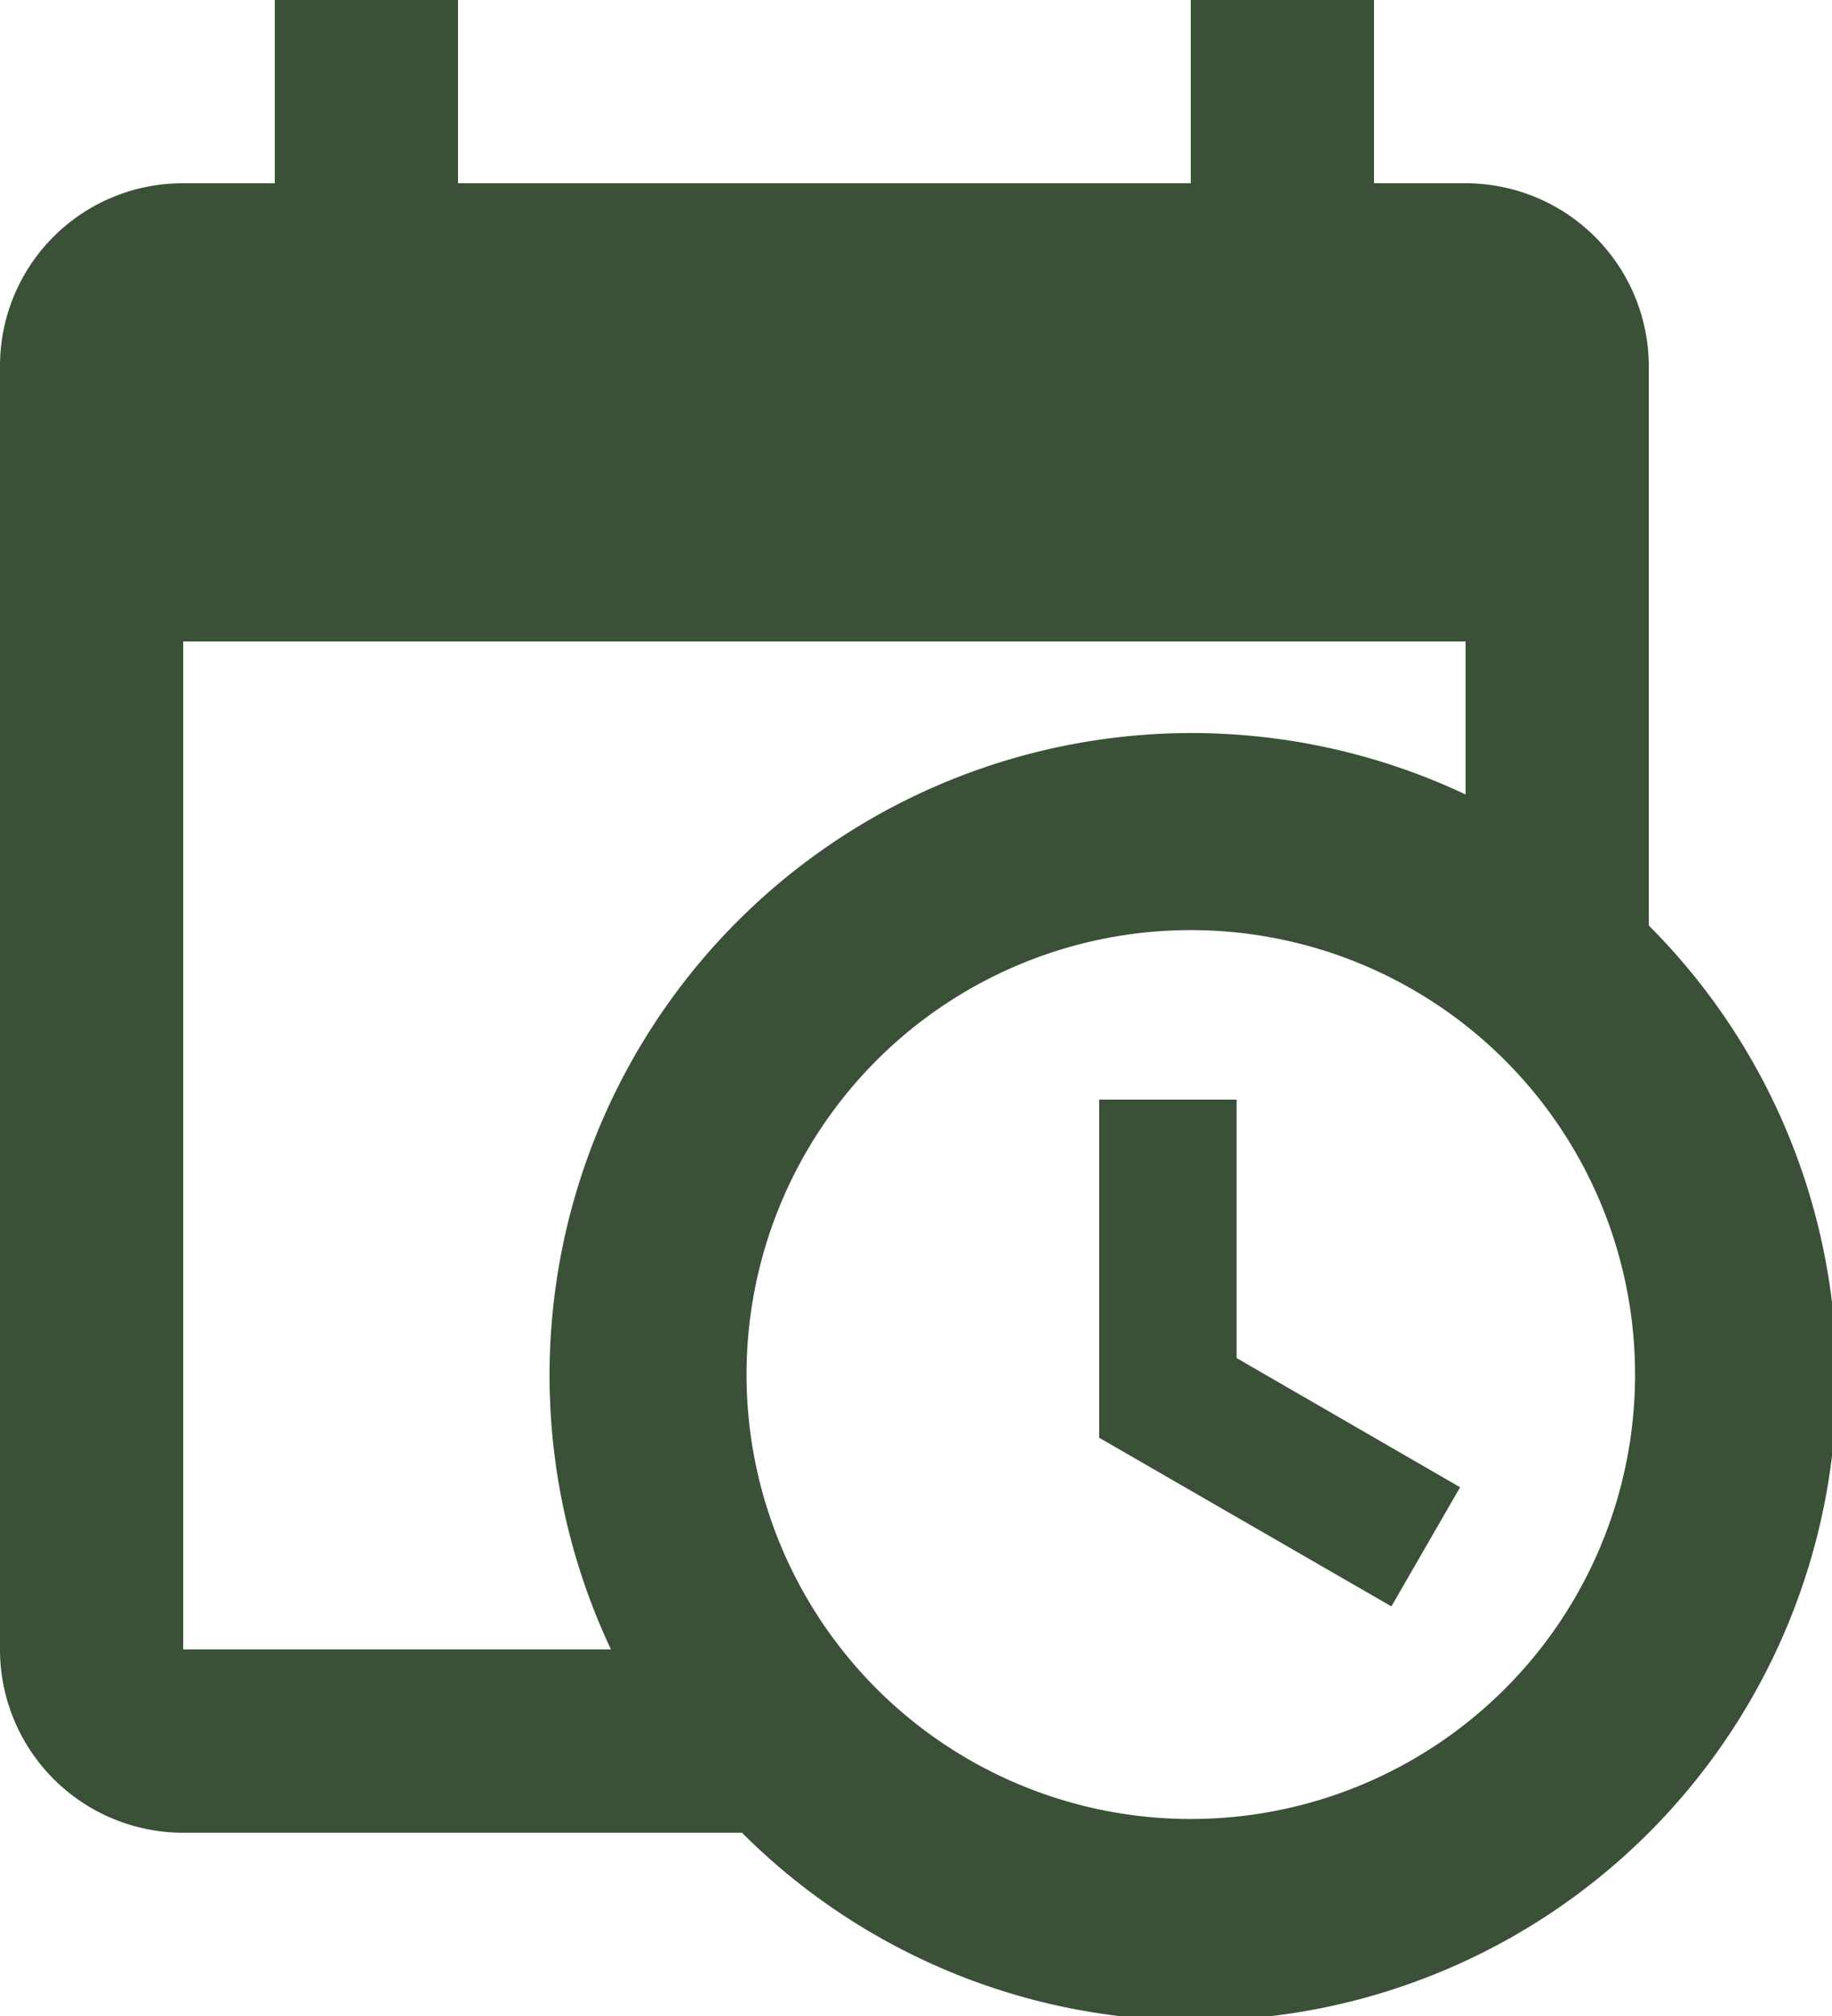<svg xmlns="http://www.w3.org/2000/svg" width="20" height="22" viewBox="0 0 20 22">
  <path id="calendar-clock" d="M15,13h1.5v2.82l2.44,1.41-.75,1.3L15,16.69V13m4-5H5V19H9.67A7.009,7.009,0,0,1,19,9.67V8M5,21a2,2,0,0,1-2-2V5A1.993,1.993,0,0,1,5,3H6V1H8V3h8V1h2V3h1a2,2,0,0,1,2,2v6.1A7,7,0,0,1,11.1,21H5m11-9.85A4.85,4.85,0,1,0,20.85,16,4.85,4.85,0,0,0,16,11.15Z" transform="translate(-3 -1)" fill="#3a5138"/>
</svg>
